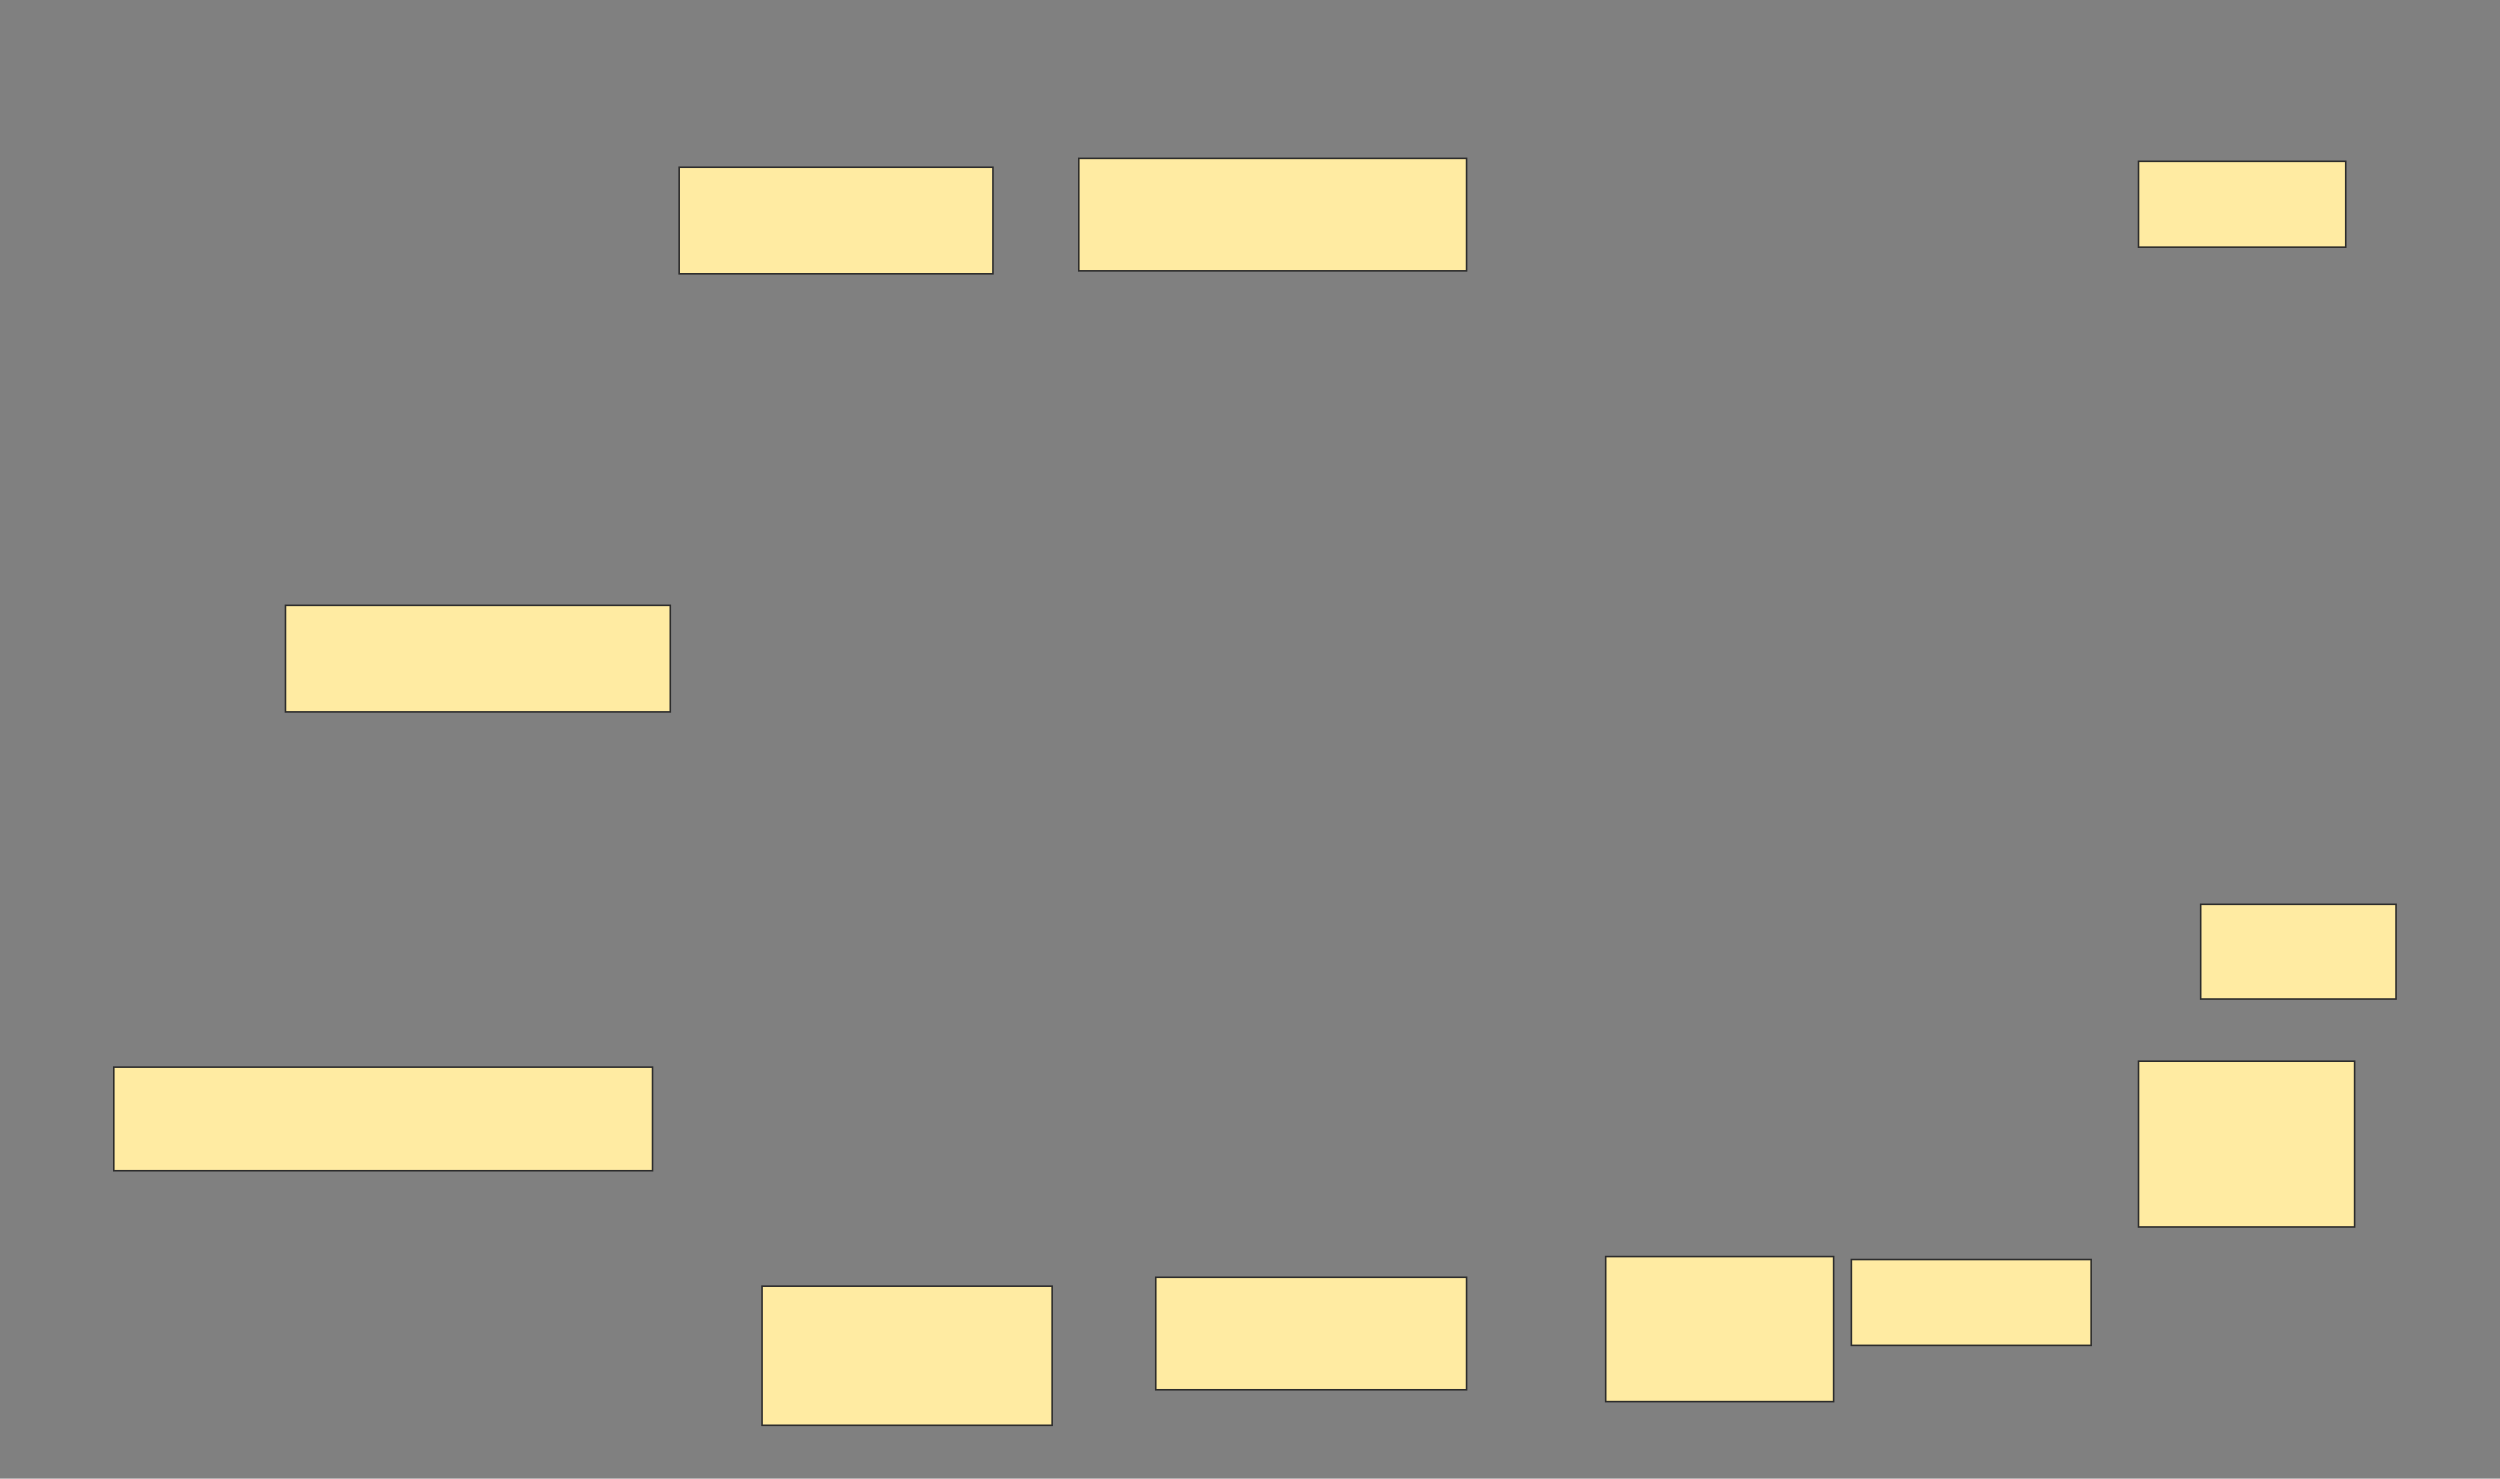<svg xmlns="http://www.w3.org/2000/svg" width="1564" height="925">
 <rect width="100%" height="100%" fill="#808080" stroke="none"/>
 <!-- Created with Image Occlusion Enhanced -->
 <g>
  <title>Labels</title>
 </g>
 <g>
  <title>Masks</title>
  <rect id="51e6ab5160964ef5ab904a4a50ea328b-ao-1" height="66.667" width="240.741" y="378.704" x="178.593" stroke="#2D2D2D" fill="#FFEBA2"/>
  
  <rect id="51e6ab5160964ef5ab904a4a50ea328b-ao-3" height="64.815" width="337.037" y="667.593" x="71.185" stroke="#2D2D2D" fill="#FFEBA2"/>
  <rect id="51e6ab5160964ef5ab904a4a50ea328b-ao-4" height="87.037" width="181.481" y="804.63" x="476.741" stroke="#2D2D2D" fill="#FFEBA2"/>
  <rect id="51e6ab5160964ef5ab904a4a50ea328b-ao-5" height="70.37" width="194.444" y="799.074" x="723.037" stroke="#2D2D2D" fill="#FFEBA2"/>
  <rect id="51e6ab5160964ef5ab904a4a50ea328b-ao-6" height="90.741" width="142.593" y="786.111" x="1004.519" stroke="#2D2D2D" fill="#FFEBA2"/>
  <rect id="51e6ab5160964ef5ab904a4a50ea328b-ao-7" height="53.704" width="150" y="787.963" x="1158.222" stroke="#2D2D2D" fill="#FFEBA2"/>
  <rect id="51e6ab5160964ef5ab904a4a50ea328b-ao-8" height="103.704" width="135.185" y="663.889" x="1337.852" stroke="#2D2D2D" fill="#FFEBA2"/>
  <rect id="51e6ab5160964ef5ab904a4a50ea328b-ao-9" height="59.259" width="122.222" y="565.741" x="1376.741" stroke="#2D2D2D" fill="#FFEBA2"/>
  <rect id="51e6ab5160964ef5ab904a4a50ea328b-ao-10" height="53.704" width="129.63" y="100.926" x="1337.852" stroke="#2D2D2D" fill="#FFEBA2"/>
  <rect id="51e6ab5160964ef5ab904a4a50ea328b-ao-11" height="66.667" width="196.296" y="104.63" x="424.889" stroke="#2D2D2D" fill="#FFEBA2"/>
  <rect id="51e6ab5160964ef5ab904a4a50ea328b-ao-12" height="70.37" width="242.593" y="99.074" x="674.889" stroke="#2D2D2D" fill="#FFEBA2"/>
 </g>
</svg>